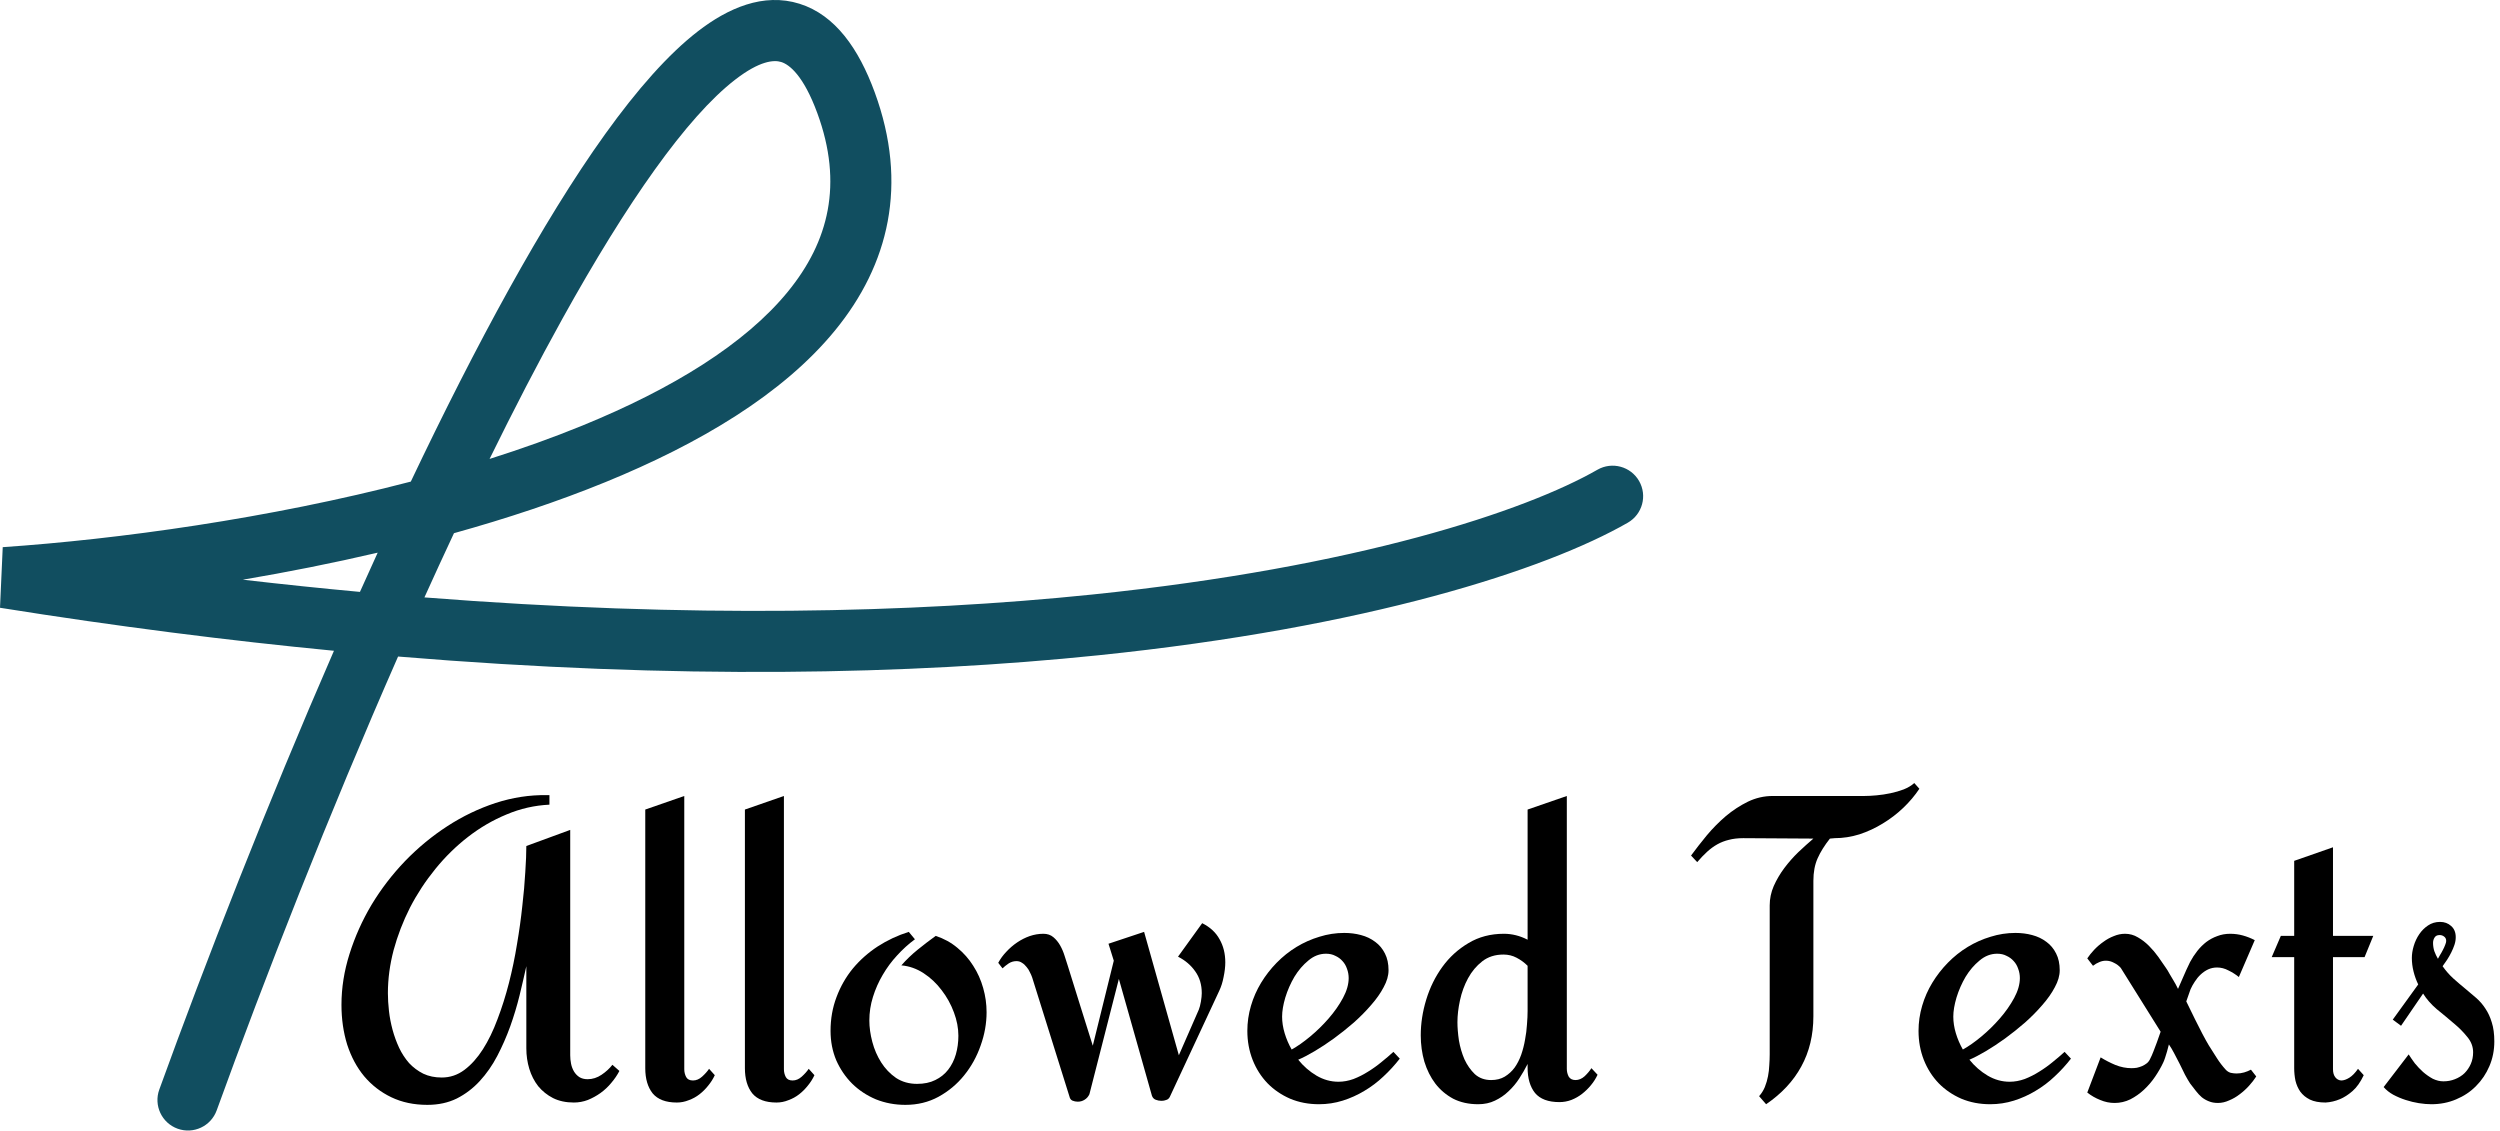 <svg width="272" height="123" viewBox="0 0 272 123" fill="none" xmlns="http://www.w3.org/2000/svg">
<path fill-rule="evenodd" clip-rule="evenodd" d="M43.31 71.431C35.746 88.65 28.796 106.4 23.575 120.81C22.951 122.535 21.046 123.426 19.321 122.801C17.596 122.176 16.705 120.272 17.33 118.547C22.368 104.64 29.032 87.572 36.334 70.804C24.893 69.701 12.781 68.167 0 66.125L0.297 59.531C12.805 58.675 29.242 56.432 44.696 52.398C48.236 44.953 51.835 37.851 55.394 31.433C62.365 18.864 69.462 8.392 75.948 3.393C79.178 0.902 83.048 -0.831 86.996 0.411C90.882 1.635 93.435 5.313 95.166 10.035C98.848 20.075 96.703 28.802 90.849 35.955C85.169 42.897 76.092 48.277 65.884 52.449C60.697 54.57 55.121 56.416 49.392 58.011C48.313 60.314 47.24 62.646 46.177 64.998C75.115 67.273 99.324 66.697 118.795 64.689C147.746 61.704 166.008 55.576 173.8 51.107C175.391 50.194 177.421 50.744 178.334 52.335C179.246 53.927 178.696 55.956 177.105 56.869C168.167 61.995 148.86 68.267 119.477 71.297C99.055 73.403 73.66 73.954 43.31 71.431ZM39.162 64.399C39.802 62.969 40.446 61.545 41.093 60.129C36.185 61.276 31.247 62.252 26.421 63.071C30.76 63.574 35.008 64.015 39.162 64.399ZM53.264 49.933C56.758 48.827 60.149 47.617 63.371 46.3C73.178 42.292 81.058 37.431 85.708 31.748C90.185 26.277 91.743 19.996 88.929 12.322C87.413 8.186 85.87 7.021 85.001 6.748C84.195 6.494 82.652 6.612 80.004 8.654C74.73 12.719 68.201 22.037 61.203 34.655C58.569 39.404 55.909 44.546 53.264 49.933Z" fill="#114E60"/>
<path d="M67.391 116.519C67.16 116.964 66.868 117.395 66.514 117.81C66.176 118.225 65.784 118.594 65.338 118.917C64.907 119.224 64.446 119.478 63.954 119.678C63.462 119.863 62.955 119.955 62.432 119.955C61.571 119.955 60.817 119.793 60.171 119.471C59.541 119.148 59.003 118.717 58.557 118.179C58.126 117.626 57.803 116.995 57.588 116.288C57.373 115.58 57.265 114.835 57.265 114.05V105.124C57.05 106.108 56.804 107.169 56.527 108.307C56.25 109.43 55.912 110.552 55.512 111.674C55.112 112.782 54.643 113.85 54.105 114.881C53.567 115.911 52.929 116.826 52.191 117.626C51.468 118.41 50.638 119.04 49.7 119.517C48.762 119.978 47.693 120.209 46.493 120.209C45.033 120.209 43.726 119.932 42.572 119.379C41.419 118.825 40.435 118.063 39.62 117.095C38.82 116.127 38.205 114.98 37.775 113.658C37.359 112.32 37.152 110.875 37.152 109.322C37.152 107.477 37.444 105.632 38.029 103.786C38.613 101.926 39.412 100.142 40.427 98.435C41.458 96.728 42.672 95.144 44.072 93.683C45.486 92.223 47.024 90.954 48.685 89.878C50.345 88.802 52.091 87.963 53.921 87.364C55.766 86.764 57.626 86.48 59.502 86.51H59.779V87.548C58.165 87.625 56.612 87.979 55.12 88.609C53.628 89.225 52.229 90.039 50.922 91.054C49.63 92.054 48.446 93.215 47.37 94.537C46.294 95.859 45.371 97.266 44.602 98.758C43.849 100.249 43.257 101.787 42.826 103.371C42.411 104.955 42.203 106.516 42.203 108.053C42.203 108.653 42.242 109.299 42.319 109.991C42.395 110.668 42.526 111.352 42.711 112.043C42.895 112.72 43.134 113.374 43.426 114.004C43.718 114.619 44.079 115.173 44.51 115.665C44.956 116.141 45.471 116.526 46.055 116.818C46.64 117.095 47.308 117.234 48.062 117.234C48.969 117.234 49.792 116.956 50.53 116.403C51.268 115.849 51.937 115.104 52.537 114.166C53.136 113.227 53.667 112.136 54.128 110.891C54.605 109.645 55.02 108.33 55.374 106.946C55.727 105.562 56.02 104.155 56.25 102.725C56.496 101.28 56.688 99.896 56.827 98.573C56.981 97.251 57.088 96.028 57.15 94.906C57.227 93.768 57.265 92.815 57.265 92.046L62.04 90.293V114.811C62.04 115.119 62.07 115.427 62.132 115.734C62.193 116.042 62.301 116.326 62.455 116.587C62.609 116.834 62.801 117.034 63.031 117.187C63.277 117.341 63.577 117.418 63.931 117.418C64.469 117.418 64.977 117.257 65.453 116.933C65.93 116.611 66.322 116.249 66.63 115.849L67.391 116.519Z" fill="black"/>
<path d="M77.77 116.98C77.585 117.379 77.347 117.756 77.056 118.11C76.778 118.463 76.463 118.779 76.109 119.055C75.756 119.332 75.364 119.548 74.933 119.701C74.518 119.87 74.088 119.955 73.641 119.955C72.442 119.955 71.566 119.624 71.012 118.963C70.474 118.287 70.205 117.372 70.205 116.218V88.079L74.449 86.603V116.334C74.449 116.641 74.518 116.926 74.657 117.187C74.795 117.433 75.041 117.556 75.395 117.556C75.748 117.556 76.079 117.418 76.386 117.141C76.709 116.849 76.963 116.564 77.147 116.287L77.77 116.98Z" fill="black"/>
<path d="M88.611 116.98C88.427 117.379 88.188 117.756 87.896 118.11C87.619 118.463 87.304 118.779 86.951 119.055C86.597 119.332 86.204 119.548 85.774 119.701C85.359 119.87 84.928 119.955 84.482 119.955C83.283 119.955 82.407 119.624 81.853 118.963C81.314 118.287 81.046 117.372 81.046 116.218V88.079L85.29 86.603V116.334C85.29 116.641 85.359 116.926 85.497 117.187C85.635 117.433 85.882 117.556 86.235 117.556C86.589 117.556 86.919 117.418 87.227 117.141C87.55 116.849 87.804 116.564 87.988 116.287L88.611 116.98Z" fill="black"/>
<path d="M98.506 120.209C97.368 120.209 96.299 120.009 95.3 119.609C94.316 119.194 93.455 118.625 92.716 117.902C91.994 117.18 91.417 116.334 90.986 115.365C90.572 114.381 90.364 113.312 90.364 112.159C90.364 110.852 90.579 109.629 91.01 108.492C91.44 107.338 92.032 106.3 92.786 105.378C93.555 104.455 94.454 103.656 95.484 102.979C96.53 102.302 97.66 101.772 98.875 101.388L99.544 102.194C98.852 102.702 98.207 103.287 97.606 103.948C97.007 104.593 96.484 105.301 96.038 106.069C95.592 106.823 95.239 107.623 94.977 108.468C94.716 109.299 94.585 110.152 94.585 111.029C94.585 111.767 94.692 112.543 94.908 113.359C95.123 114.174 95.446 114.919 95.877 115.596C96.307 116.272 96.845 116.834 97.491 117.28C98.153 117.71 98.913 117.925 99.775 117.925C100.543 117.925 101.205 117.787 101.758 117.51C102.327 117.234 102.796 116.857 103.165 116.38C103.534 115.903 103.812 115.349 103.996 114.719C104.181 114.073 104.272 113.397 104.272 112.689C104.272 111.859 104.111 111.013 103.788 110.152C103.465 109.276 103.02 108.468 102.45 107.73C101.897 106.992 101.243 106.377 100.49 105.885C99.737 105.393 98.929 105.108 98.068 105.032C98.606 104.417 99.198 103.848 99.844 103.325C100.49 102.802 101.143 102.302 101.805 101.825C102.696 102.118 103.481 102.549 104.157 103.117C104.849 103.686 105.426 104.34 105.887 105.078C106.364 105.816 106.725 106.623 106.971 107.5C107.217 108.361 107.34 109.237 107.34 110.129C107.34 111.344 107.125 112.551 106.695 113.751C106.279 114.95 105.68 116.034 104.895 117.003C104.127 117.956 103.196 118.733 102.104 119.332C101.028 119.917 99.829 120.209 98.506 120.209Z" fill="black"/>
<path d="M133.312 104.709C133.312 105.186 133.25 105.716 133.127 106.3C133.019 106.869 132.859 107.376 132.643 107.823L127.269 119.355C127.177 119.525 127.046 119.633 126.877 119.678C126.723 119.74 126.554 119.771 126.369 119.771C126.154 119.771 125.946 119.732 125.746 119.655C125.546 119.579 125.408 119.433 125.331 119.217L121.733 106.508L118.527 119.055C118.404 119.317 118.227 119.517 117.996 119.655C117.781 119.793 117.535 119.863 117.258 119.863C117.058 119.863 116.866 119.824 116.682 119.748C116.513 119.671 116.405 119.525 116.359 119.309L112.3 106.347C112.238 106.162 112.153 105.97 112.046 105.77C111.953 105.555 111.83 105.362 111.677 105.193C111.538 105.009 111.377 104.863 111.193 104.755C111.023 104.632 110.823 104.57 110.592 104.57C110.285 104.57 110 104.655 109.739 104.824C109.493 104.993 109.27 105.17 109.07 105.355L108.609 104.755C108.839 104.324 109.132 103.924 109.485 103.555C109.839 103.171 110.231 102.833 110.662 102.54C111.092 102.248 111.546 102.018 112.022 101.849C112.514 101.68 113.014 101.595 113.522 101.595C113.952 101.595 114.314 101.718 114.605 101.964C114.898 102.21 115.144 102.51 115.344 102.864C115.544 103.217 115.705 103.594 115.828 103.994C115.966 104.394 116.082 104.755 116.175 105.078C116.635 106.523 117.089 107.977 117.535 109.437C117.996 110.898 118.45 112.343 118.896 113.774L121.18 104.524L120.603 102.679L124.478 101.388L128.26 114.811L130.429 109.853C130.521 109.622 130.598 109.329 130.659 108.976C130.721 108.607 130.752 108.299 130.752 108.053C130.752 107.131 130.514 106.339 130.037 105.677C129.575 105.016 128.953 104.486 128.169 104.086L130.798 100.442C131.659 100.872 132.289 101.456 132.689 102.194C133.104 102.918 133.312 103.755 133.312 104.709Z" fill="black"/>
<path d="M152.295 115.18C151.757 115.873 151.165 116.519 150.519 117.118C149.889 117.718 149.196 118.241 148.443 118.686C147.705 119.132 146.921 119.486 146.09 119.748C145.26 120.009 144.399 120.14 143.507 120.14C142.369 120.14 141.323 119.94 140.37 119.54C139.416 119.125 138.594 118.564 137.902 117.856C137.21 117.133 136.672 116.288 136.288 115.319C135.903 114.335 135.711 113.281 135.711 112.159C135.711 111.236 135.841 110.329 136.103 109.437C136.364 108.546 136.734 107.707 137.21 106.923C137.686 106.139 138.248 105.416 138.894 104.755C139.555 104.079 140.278 103.501 141.062 103.025C141.846 102.549 142.677 102.18 143.553 101.918C144.43 101.641 145.329 101.503 146.252 101.503C146.897 101.503 147.505 101.579 148.074 101.734C148.658 101.887 149.173 102.133 149.619 102.472C150.065 102.794 150.419 103.217 150.681 103.74C150.942 104.248 151.073 104.855 151.073 105.562C151.073 106.147 150.895 106.762 150.542 107.407C150.204 108.053 149.75 108.699 149.181 109.345C148.627 109.991 147.997 110.629 147.29 111.26C146.582 111.874 145.859 112.451 145.121 112.99C144.399 113.512 143.699 113.974 143.022 114.373C142.346 114.773 141.754 115.081 141.246 115.296C141.815 116.003 142.477 116.58 143.23 117.026C143.984 117.471 144.783 117.694 145.629 117.694C146.167 117.694 146.713 117.595 147.266 117.395C147.82 117.18 148.35 116.91 148.858 116.587C149.381 116.265 149.873 115.911 150.334 115.527C150.811 115.142 151.234 114.781 151.603 114.442L152.295 115.18ZM146.736 106.415C146.736 106.062 146.674 105.724 146.552 105.401C146.444 105.078 146.282 104.801 146.067 104.57C145.852 104.324 145.591 104.133 145.283 103.994C144.991 103.84 144.653 103.764 144.268 103.764C143.576 103.764 142.938 104.009 142.353 104.502C141.77 104.978 141.262 105.57 140.831 106.277C140.416 106.985 140.085 107.738 139.839 108.538C139.609 109.322 139.493 110.014 139.493 110.614C139.493 111.198 139.586 111.798 139.77 112.413C139.955 113.028 140.208 113.62 140.532 114.188C141.147 113.85 141.815 113.382 142.538 112.782C143.26 112.182 143.93 111.528 144.545 110.821C145.175 110.099 145.698 109.352 146.113 108.584C146.528 107.815 146.736 107.092 146.736 106.415Z" fill="black"/>
<path d="M173.815 116.933C173.63 117.333 173.392 117.71 173.099 118.063C172.808 118.418 172.485 118.733 172.131 119.01C171.778 119.286 171.386 119.509 170.955 119.678C170.54 119.832 170.109 119.909 169.663 119.909C168.448 119.909 167.564 119.579 167.01 118.917C166.472 118.241 166.203 117.325 166.203 116.172V115.758C165.942 116.28 165.642 116.803 165.304 117.325C164.966 117.849 164.573 118.317 164.127 118.733C163.697 119.148 163.205 119.486 162.651 119.748C162.113 120.009 161.505 120.14 160.829 120.14C159.799 120.14 158.891 119.94 158.107 119.54C157.338 119.125 156.692 118.579 156.17 117.902C155.647 117.21 155.247 116.411 154.97 115.504C154.709 114.597 154.578 113.643 154.578 112.644C154.578 111.352 154.778 110.052 155.178 108.746C155.578 107.438 156.162 106.254 156.931 105.193C157.7 104.133 158.645 103.271 159.768 102.61C160.891 101.933 162.174 101.595 163.62 101.595C164.512 101.595 165.373 101.811 166.203 102.241V88.079L170.47 86.603V116.288C170.47 116.595 170.54 116.879 170.678 117.141C170.832 117.387 171.078 117.51 171.416 117.51C171.769 117.51 172.1 117.372 172.408 117.095C172.716 116.803 172.961 116.51 173.146 116.218L173.815 116.933ZM166.203 109.991V105.078C165.85 104.725 165.45 104.432 165.004 104.201C164.573 103.971 164.097 103.855 163.574 103.855C162.667 103.855 161.897 104.102 161.267 104.593C160.637 105.085 160.122 105.7 159.722 106.438C159.322 107.176 159.03 107.977 158.845 108.837C158.661 109.683 158.569 110.475 158.569 111.213C158.569 111.798 158.622 112.459 158.73 113.197C158.853 113.92 159.053 114.604 159.33 115.25C159.622 115.88 159.998 116.418 160.46 116.865C160.936 117.295 161.528 117.51 162.236 117.51C162.805 117.51 163.297 117.387 163.712 117.141C164.143 116.879 164.504 116.549 164.796 116.149C165.088 115.734 165.327 115.265 165.511 114.742C165.696 114.204 165.834 113.658 165.927 113.105C166.034 112.551 166.103 112.005 166.134 111.467C166.181 110.913 166.203 110.421 166.203 109.991Z" fill="black"/>
<path d="M208.828 85.818C208.336 86.556 207.752 87.248 207.075 87.894C206.399 88.54 205.653 89.109 204.838 89.601C204.038 90.093 203.192 90.485 202.301 90.778C201.409 91.054 200.517 91.192 199.625 91.192L199.094 91.239C198.511 91.977 198.064 92.692 197.757 93.384C197.449 94.075 197.296 94.891 197.296 95.829V110.567C197.296 112.613 196.857 114.435 195.98 116.034C195.12 117.618 193.844 118.986 192.152 120.14L191.391 119.264C191.652 118.971 191.86 118.641 192.014 118.272C192.167 117.887 192.283 117.495 192.359 117.095C192.436 116.695 192.483 116.296 192.498 115.896C192.528 115.48 192.544 115.088 192.544 114.719V98.504C192.544 97.781 192.69 97.082 192.982 96.405C193.29 95.713 193.675 95.06 194.135 94.444C194.597 93.829 195.104 93.253 195.658 92.715C196.227 92.177 196.772 91.685 197.296 91.239L189.661 91.192C189.076 91.192 188.554 91.254 188.092 91.377C187.647 91.485 187.231 91.646 186.847 91.861C186.463 92.076 186.094 92.346 185.74 92.668C185.386 92.992 185.025 93.368 184.656 93.799L183.986 93.084C184.494 92.392 185.063 91.662 185.694 90.893C186.339 90.124 187.032 89.424 187.77 88.793C188.523 88.163 189.323 87.641 190.169 87.225C191.029 86.81 191.929 86.603 192.867 86.603H202.831C203.231 86.603 203.677 86.579 204.169 86.533C204.677 86.487 205.184 86.41 205.692 86.302C206.199 86.195 206.675 86.057 207.121 85.888C207.583 85.703 207.967 85.472 208.275 85.195L208.828 85.818Z" fill="black"/>
<path d="M225.32 115.18C224.782 115.873 224.19 116.519 223.544 117.118C222.914 117.718 222.222 118.241 221.468 118.686C220.73 119.132 219.946 119.486 219.115 119.748C218.285 120.009 217.424 120.14 216.532 120.14C215.395 120.14 214.349 119.94 213.395 119.54C212.442 119.125 211.619 118.564 210.927 117.856C210.235 117.133 209.697 116.288 209.313 115.319C208.928 114.335 208.736 113.281 208.736 112.159C208.736 111.236 208.867 110.329 209.128 109.437C209.389 108.546 209.758 107.707 210.235 106.923C210.712 106.139 211.273 105.416 211.919 104.755C212.58 104.079 213.303 103.501 214.087 103.025C214.871 102.549 215.702 102.18 216.578 101.918C217.455 101.641 218.354 101.503 219.277 101.503C219.923 101.503 220.53 101.579 221.099 101.734C221.683 101.887 222.198 102.133 222.645 102.472C223.091 102.794 223.444 103.217 223.705 103.74C223.967 104.248 224.097 104.855 224.097 105.562C224.097 106.147 223.921 106.762 223.567 107.407C223.229 108.053 222.775 108.699 222.206 109.345C221.653 109.991 221.023 110.629 220.315 111.26C219.608 111.874 218.885 112.451 218.147 112.99C217.424 113.512 216.725 113.974 216.048 114.373C215.371 114.773 214.779 115.081 214.272 115.296C214.841 116.003 215.502 116.58 216.255 117.026C217.009 117.471 217.808 117.694 218.654 117.694C219.192 117.694 219.738 117.595 220.292 117.395C220.845 117.18 221.376 116.91 221.883 116.587C222.406 116.265 222.898 115.911 223.359 115.527C223.836 115.142 224.259 114.781 224.628 114.442L225.32 115.18ZM219.761 106.415C219.761 106.062 219.7 105.724 219.577 105.401C219.469 105.078 219.308 104.801 219.092 104.57C218.877 104.324 218.616 104.133 218.308 103.994C218.016 103.84 217.677 103.764 217.294 103.764C216.601 103.764 215.963 104.009 215.379 104.502C214.794 104.978 214.287 105.57 213.856 106.277C213.442 106.985 213.111 107.738 212.865 108.538C212.634 109.322 212.519 110.014 212.519 110.614C212.519 111.198 212.611 111.798 212.796 112.413C212.98 113.028 213.234 113.62 213.557 114.188C214.172 113.85 214.841 113.382 215.564 112.782C216.286 112.182 216.955 111.528 217.57 110.821C218.201 110.099 218.723 109.352 219.139 108.584C219.554 107.815 219.761 107.092 219.761 106.415Z" fill="black"/>
<path d="M245.318 102.287L243.588 106.3C243.249 106.024 242.873 105.785 242.458 105.585C242.058 105.37 241.643 105.263 241.212 105.263C240.874 105.263 240.551 105.331 240.243 105.47C239.951 105.609 239.682 105.793 239.436 106.024C239.19 106.254 238.974 106.516 238.79 106.807C238.605 107.085 238.452 107.361 238.329 107.639L237.867 108.953C238.191 109.629 238.506 110.275 238.814 110.891C239.075 111.413 239.343 111.944 239.621 112.482C239.897 113.004 240.128 113.42 240.313 113.728C240.605 114.174 240.897 114.635 241.189 115.111C241.481 115.573 241.804 115.995 242.158 116.38C242.311 116.549 242.496 116.665 242.711 116.726C242.942 116.772 243.15 116.795 243.334 116.795C243.627 116.795 243.903 116.757 244.165 116.68C244.426 116.603 244.672 116.503 244.903 116.38L245.479 117.118C245.264 117.457 245.002 117.795 244.695 118.133C244.388 118.472 244.05 118.779 243.681 119.055C243.326 119.332 242.942 119.555 242.527 119.724C242.127 119.909 241.719 120.002 241.305 120.002C240.936 120.002 240.605 119.94 240.313 119.817C240.036 119.709 239.782 119.563 239.552 119.379C239.321 119.179 239.106 118.948 238.906 118.686C238.706 118.425 238.498 118.156 238.283 117.879C238.114 117.618 237.929 117.302 237.729 116.933C237.545 116.549 237.353 116.157 237.153 115.758C236.953 115.358 236.753 114.973 236.553 114.604C236.353 114.219 236.161 113.897 235.976 113.635C235.9 113.897 235.83 114.158 235.769 114.419C235.707 114.635 235.638 114.858 235.561 115.088C235.484 115.319 235.415 115.496 235.353 115.619C235.123 116.111 234.831 116.618 234.477 117.141C234.124 117.664 233.716 118.141 233.254 118.571C232.808 118.986 232.317 119.332 231.778 119.609C231.24 119.87 230.671 120.002 230.072 120.002C229.533 120.002 229.01 119.894 228.503 119.678C227.996 119.478 227.527 119.21 227.096 118.871L228.55 115.042C229.041 115.349 229.579 115.626 230.164 115.873C230.748 116.103 231.332 116.218 231.917 116.218C232.101 116.218 232.293 116.203 232.493 116.172C232.693 116.127 232.885 116.065 233.07 115.988C233.27 115.896 233.447 115.788 233.6 115.665C233.755 115.527 233.87 115.365 233.947 115.18C234.054 114.98 234.169 114.719 234.293 114.397C234.415 114.073 234.538 113.751 234.662 113.427C234.8 113.058 234.939 112.666 235.077 112.252L230.74 105.308C230.54 105.078 230.294 104.894 230.002 104.755C229.725 104.601 229.433 104.524 229.126 104.524C228.865 104.524 228.618 104.578 228.388 104.686C228.157 104.778 227.934 104.909 227.718 105.078L227.096 104.271C227.311 103.948 227.565 103.632 227.857 103.325C228.165 103.002 228.496 102.718 228.849 102.472C229.203 102.21 229.579 102.002 229.979 101.849C230.379 101.68 230.787 101.595 231.202 101.595C231.709 101.595 232.178 101.726 232.609 101.987C233.039 102.233 233.439 102.54 233.808 102.91C234.177 103.279 234.516 103.679 234.823 104.109C235.13 104.54 235.407 104.939 235.653 105.308C235.776 105.477 235.907 105.693 236.046 105.954C236.199 106.201 236.345 106.446 236.484 106.692C236.653 106.969 236.814 107.269 236.968 107.592C237.122 107.223 237.283 106.854 237.452 106.485C237.591 106.177 237.729 105.862 237.867 105.539C238.022 105.201 238.16 104.909 238.283 104.663C238.514 104.232 238.775 103.832 239.067 103.463C239.359 103.094 239.682 102.772 240.036 102.495C240.405 102.218 240.805 102.002 241.235 101.849C241.666 101.68 242.135 101.595 242.642 101.595C243.119 101.595 243.58 101.656 244.026 101.78C244.472 101.903 244.903 102.072 245.318 102.287Z" fill="black"/>
<path d="M257.174 116.98C256.82 117.733 256.413 118.31 255.951 118.71C255.49 119.109 255.036 119.401 254.59 119.586C254.083 119.802 253.56 119.924 253.022 119.955C252.33 119.955 251.76 119.847 251.315 119.633C250.884 119.417 250.538 119.132 250.277 118.779C250.031 118.425 249.854 118.025 249.746 117.579C249.654 117.133 249.608 116.68 249.608 116.218V104.133H247.163L248.155 101.825H249.608V93.66L253.829 92.184V101.825H258.211L257.266 104.133H253.829V116.334C253.829 116.703 253.913 116.995 254.083 117.21C254.252 117.426 254.467 117.541 254.728 117.556C254.99 117.556 255.282 117.457 255.605 117.257C255.928 117.057 256.243 116.733 256.551 116.287L257.174 116.98Z" fill="black"/>
<path d="M271.382 113.312C271.382 114.266 271.205 115.158 270.851 115.988C270.498 116.818 270.014 117.541 269.398 118.156C268.799 118.771 268.076 119.255 267.23 119.609C266.4 119.963 265.5 120.14 264.532 120.14C264.116 120.14 263.662 120.101 263.171 120.024C262.694 119.948 262.217 119.832 261.74 119.678C261.263 119.525 260.81 119.332 260.379 119.102C259.964 118.871 259.618 118.594 259.341 118.272L262.064 114.719C262.248 115.011 262.471 115.335 262.732 115.688C263.009 116.026 263.309 116.341 263.632 116.634C263.97 116.926 264.324 117.172 264.693 117.372C265.077 117.556 265.462 117.649 265.846 117.649C266.292 117.649 266.707 117.572 267.091 117.418C267.491 117.264 267.838 117.049 268.129 116.772C268.421 116.48 268.652 116.141 268.822 115.758C268.991 115.373 269.075 114.95 269.075 114.489C269.075 113.873 268.86 113.312 268.43 112.805C268.014 112.282 267.514 111.782 266.931 111.305C266.361 110.814 265.761 110.313 265.131 109.806C264.516 109.284 264.017 108.715 263.632 108.099L261.233 111.605L260.333 110.936L263.101 107.108C262.886 106.662 262.717 106.193 262.594 105.7C262.471 105.209 262.409 104.716 262.409 104.224C262.409 103.809 262.478 103.371 262.617 102.91C262.755 102.448 262.955 102.025 263.216 101.641C263.478 101.257 263.794 100.942 264.163 100.695C264.546 100.434 264.985 100.303 265.477 100.303C265.954 100.303 266.353 100.449 266.677 100.742C267.015 101.034 267.184 101.441 267.184 101.964C267.184 102.241 267.138 102.518 267.046 102.794C266.953 103.071 266.838 103.348 266.699 103.625C266.561 103.902 266.407 104.171 266.238 104.432C266.069 104.678 265.908 104.909 265.754 105.124C266.123 105.647 266.522 106.1 266.953 106.485C267.384 106.869 267.807 107.23 268.222 107.569C268.637 107.907 269.037 108.245 269.421 108.584C269.805 108.922 270.136 109.307 270.413 109.737C270.705 110.168 270.936 110.668 271.105 111.236C271.29 111.805 271.382 112.497 271.382 113.312ZM266.146 102.379C266.146 102.164 266.069 102.002 265.915 101.895C265.777 101.787 265.615 101.734 265.431 101.734C265.169 101.734 264.985 101.825 264.877 102.01C264.769 102.18 264.716 102.371 264.716 102.587C264.716 102.894 264.762 103.194 264.854 103.486C264.962 103.778 265.093 104.055 265.246 104.317C265.308 104.209 265.385 104.071 265.477 103.902C265.585 103.733 265.685 103.555 265.777 103.371C265.885 103.171 265.969 102.986 266.031 102.817C266.108 102.633 266.146 102.487 266.146 102.379Z" fill="black"/>
</svg>
